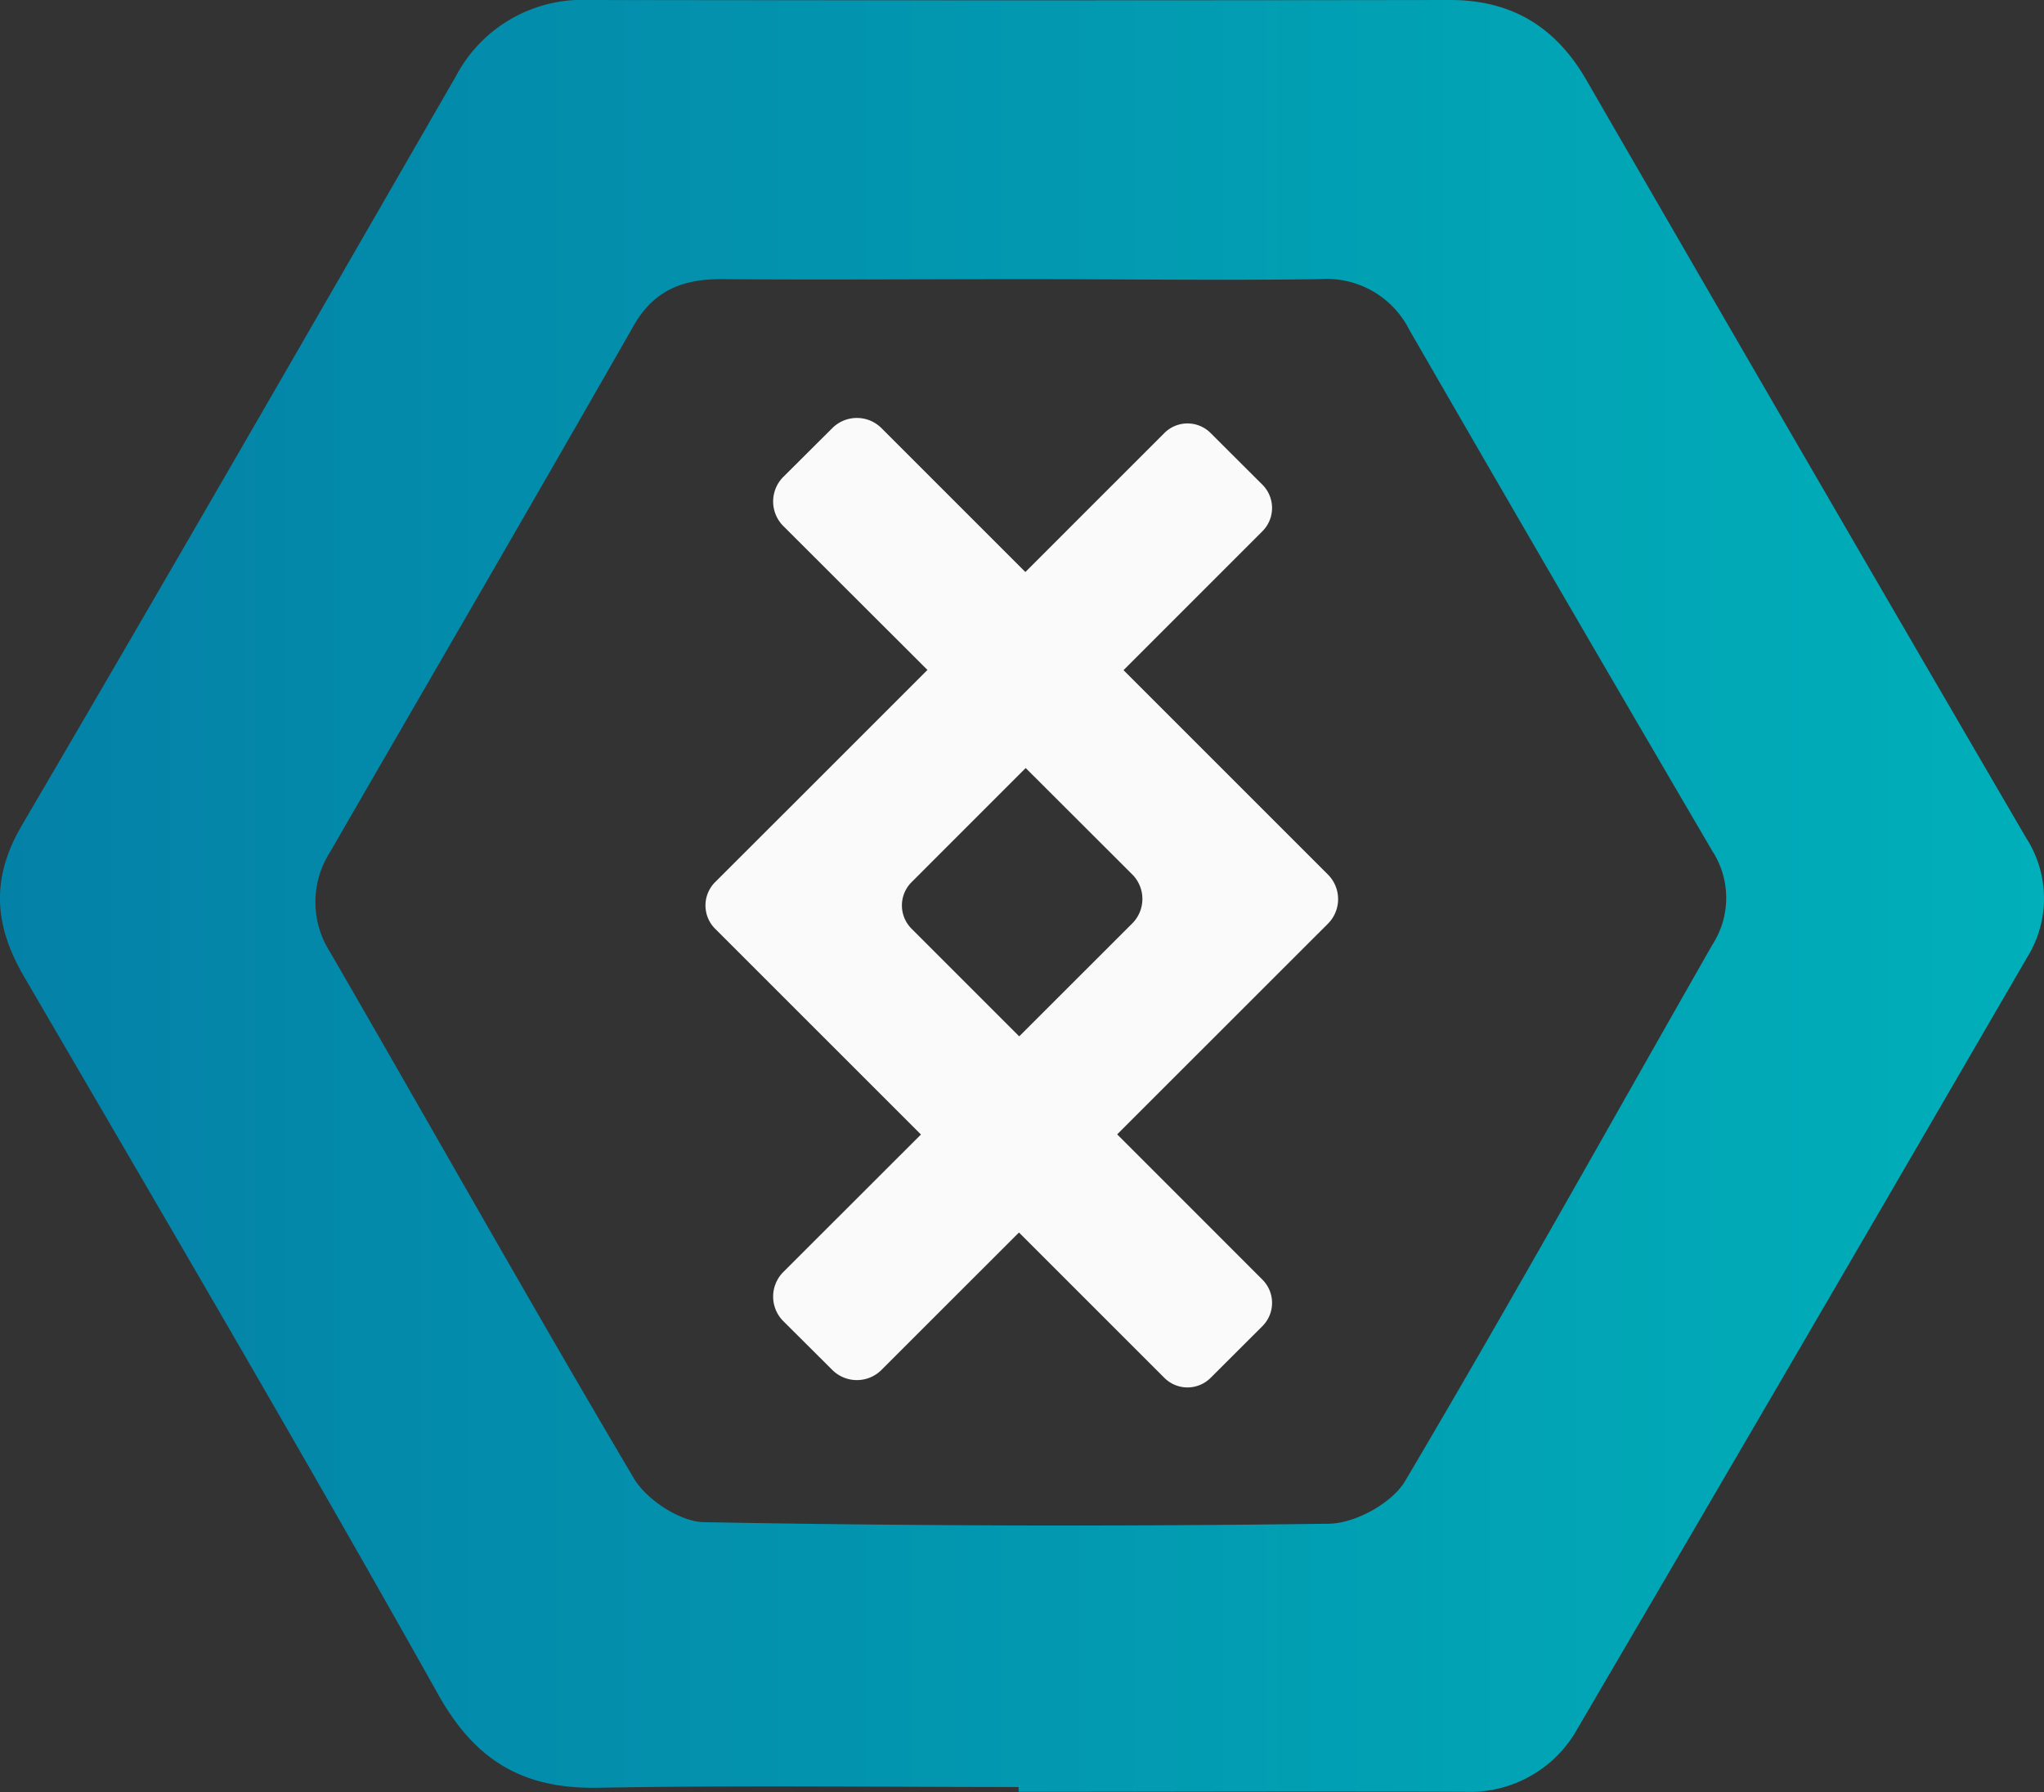 <svg xmlns="http://www.w3.org/2000/svg" xmlns:xlink="http://www.w3.org/1999/xlink" viewBox="0 0 194.53 170.58"><rect x="0" y="0" width="194.53" height="170.58" fill="#333333" stroke="none"/><defs><style>.a{fill:url(#a);}.b{fill:#fafafa;}</style><linearGradient id="a" x1="0.25" y1="85.54" x2="194.78" y2="85.54" gradientUnits="userSpaceOnUse"><stop offset="0" stop-color="#0481a7"/><stop offset="1" stop-color="#00afb9"/></linearGradient></defs><path class="a" d="M193.08,80a10.62,10.62,0,0,1,.1,11.37q-21.3,36.72-42.76,73.35a11.69,11.69,0,0,1-10.76,6.07c-14.16-.06-28.32,0-42.47,0v-.45c-13.33,0-26.65-.17-40,.07-7.08.13-11.66-2.5-15.22-8.85C29.13,138.65,15.83,116,2.57,93.26c-2.88-4.92-3.22-9.37-.23-14.47C16.22,55.11,29.91,31.32,43.62,7.54A13.61,13.61,0,0,1,56.31.25q41,.06,81.95,0c5.89,0,10.08,2.58,13,7.67Q172.1,44,193.08,80ZM163.22,90.17a8.2,8.2,0,0,0,0-8.91Q148.71,56.5,134.38,31.65a8.82,8.82,0,0,0-8.56-4.83c-9.33.13-18.66,0-28,0-9.67,0-19.33.07-29,0-3.67,0-6.37,1.12-8.26,4.42C51,48,41.29,64.67,31.64,81.39a8.8,8.8,0,0,0,0,9.44C41.32,107.55,50.76,124.38,60.6,141c1.21,2,4.36,4.09,6.65,4.13q29.7.55,59.4.15c2.51,0,6-1.91,7.29-4C143.94,124.37,153.49,107.22,163.22,90.17Z" transform="translate(-0.25 -0.25)"/><path class="b" d="M120.4,46.39l-4.93-4.92a3.11,3.11,0,0,0-4.41,0L75.44,77.09,68.3,84.22a3.14,3.14,0,0,0,0,4.42l42.76,42.75a3.11,3.11,0,0,0,4.41,0l4.93-4.92a3.13,3.13,0,0,0,0-4.42L87,88.64a3.13,3.13,0,0,1,0-4.42L120.4,50.81A3.13,3.13,0,0,0,120.4,46.39Z" transform="translate(-0.25 -0.25)"/><path class="b" d="M74.8,45.64,79.46,41a3.31,3.31,0,0,1,4.68,0l35.49,35.49,7,7a3.31,3.31,0,0,1,0,4.68L84.14,130.64a3.31,3.31,0,0,1-4.68,0L74.8,126a3.31,3.31,0,0,1,0-4.68L108,88.15a3.3,3.3,0,0,0,0-4.68L74.8,50.32A3.31,3.31,0,0,1,74.8,45.64Z" transform="translate(-0.25 -0.25)"/></svg>